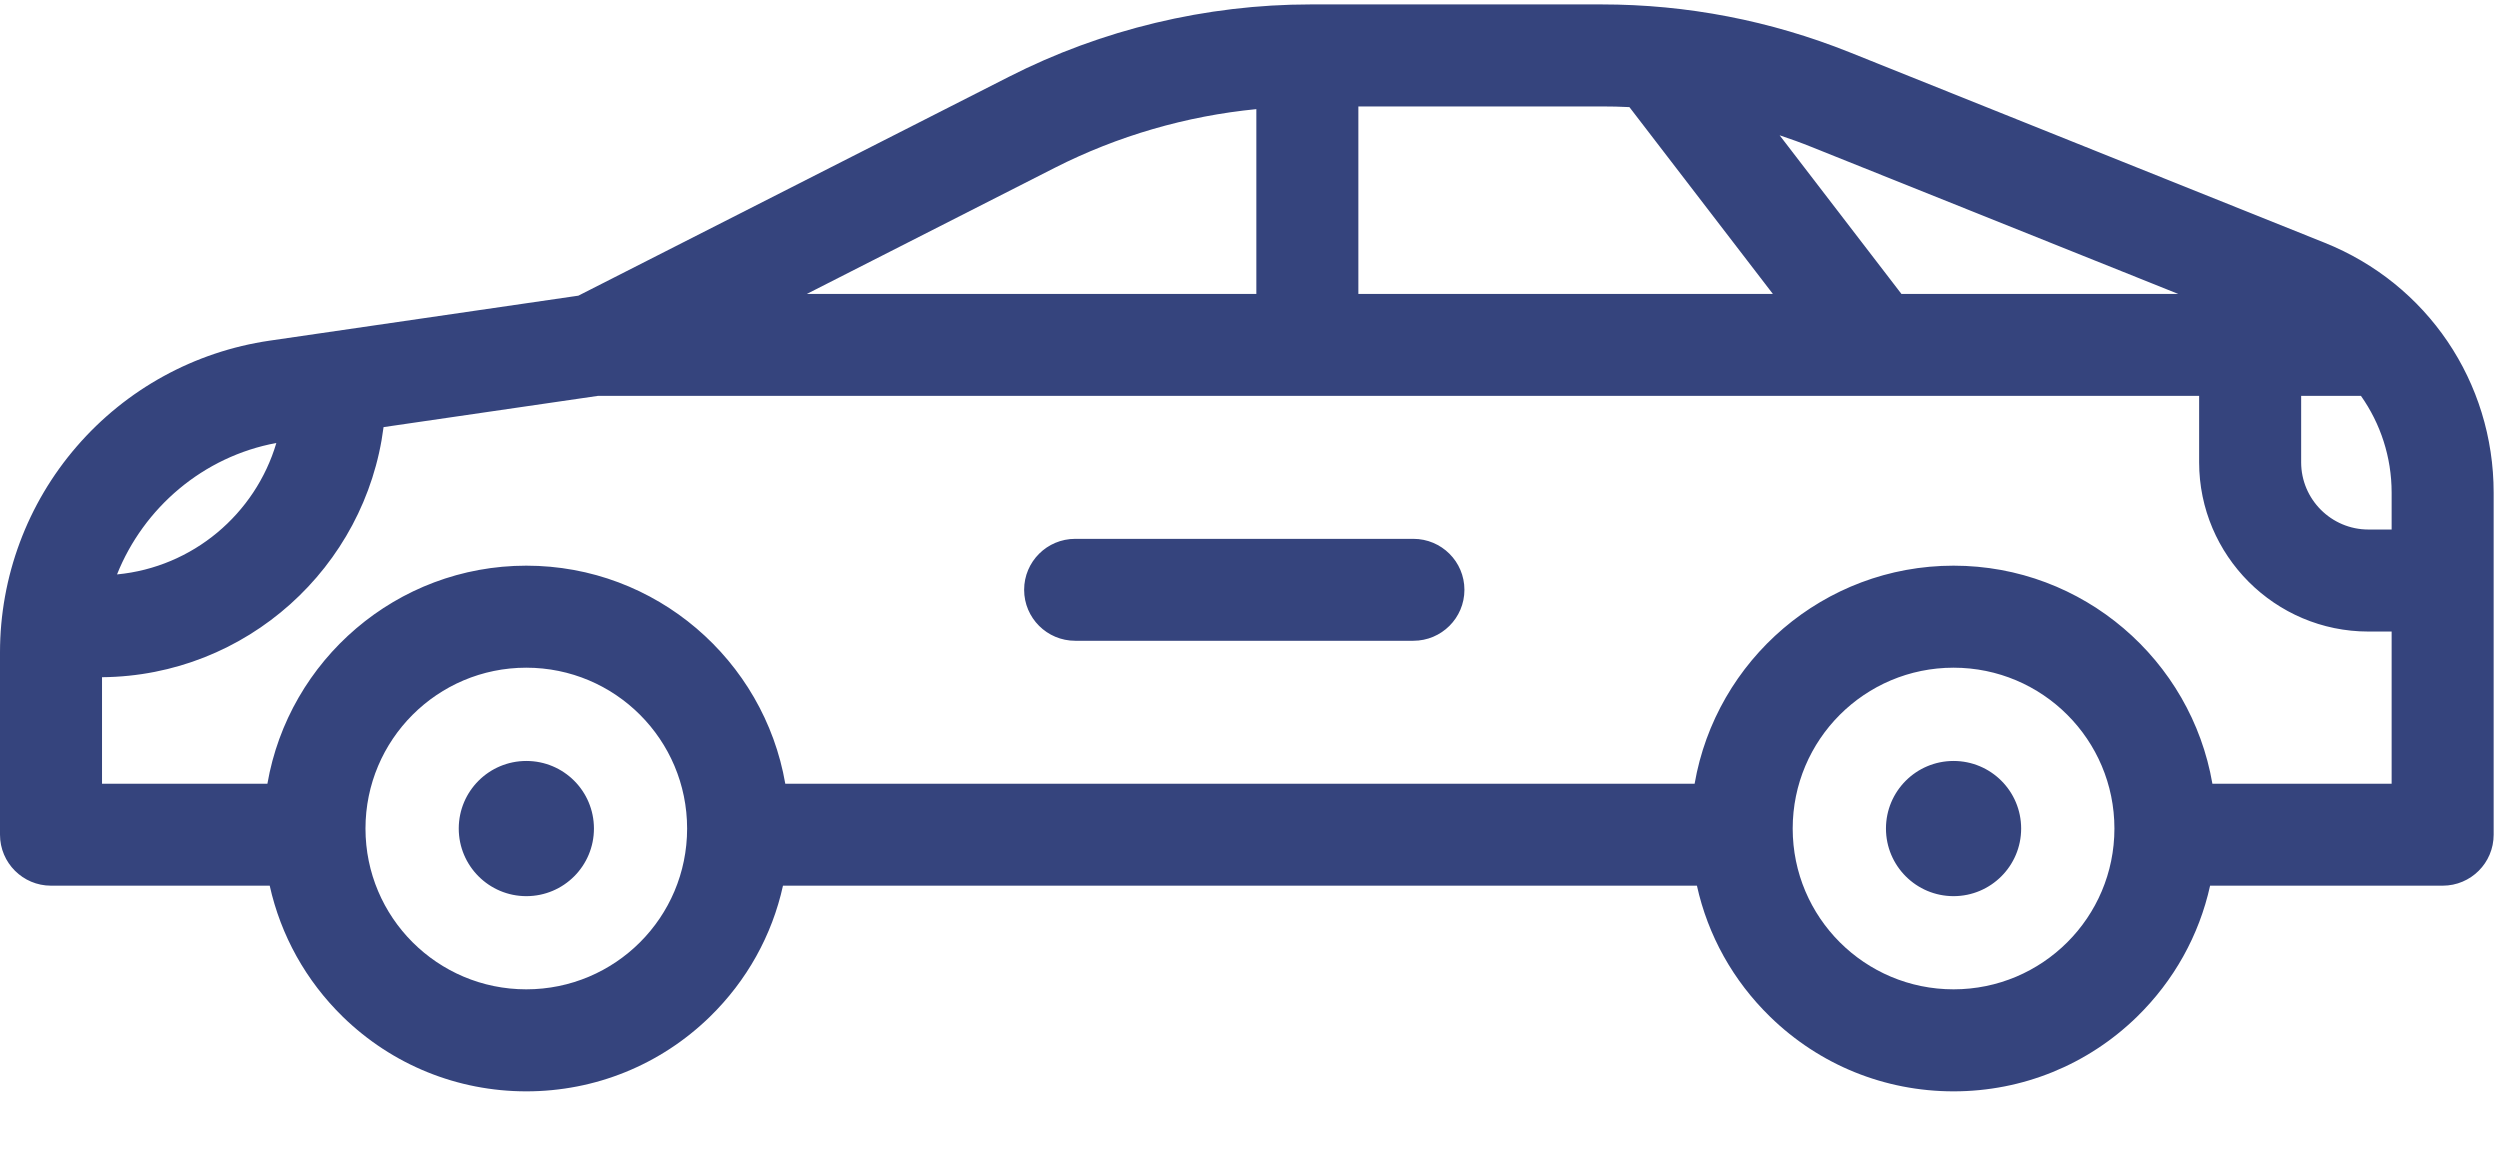<?xml version="1.0" encoding="UTF-8" standalone="no"?>
<svg width="26px" height="12px" viewBox="0 0 26 12" version="1.1" xmlns="http://www.w3.org/2000/svg" xmlns:xlink="http://www.w3.org/1999/xlink">
    <!-- Generator: Sketch 47.1 (45422) - http://www.bohemiancoding.com/sketch -->
    <title>icon16</title>
    <desc>Created with Sketch.</desc>
    <defs>
        <path d="M26.873,14.507 L26.631,14.507 C26.246,14.507 25.932,14.193 25.932,13.808 L25.932,13.117 L26.554,13.117 C26.757,13.405 26.873,13.753 26.873,14.124 L26.873,14.507 Z M26.873,17.151 L25.009,17.151 C24.788,15.865 23.665,14.883 22.317,14.883 C20.968,14.883 19.846,15.865 19.624,17.151 L10.167,17.151 C9.945,15.865 8.822,14.883 7.474,14.883 C6.126,14.883 5.003,15.865 4.781,17.151 L3.061,17.151 L3.061,16.043 C4.563,16.03 5.803,14.899 5.989,13.442 L8.219,13.117 L21.514,13.117 L21.515,13.117 L21.515,13.117 L24.871,13.117 L24.871,13.808 C24.871,14.778 25.661,15.568 26.631,15.568 L26.873,15.568 L26.873,17.151 Z M22.317,19.289 C21.393,19.289 20.644,18.541 20.644,17.617 C20.644,16.693 21.393,15.944 22.317,15.944 C23.241,15.944 23.99,16.693 23.99,17.617 C23.99,18.541 23.241,19.289 22.317,19.289 L22.317,19.289 Z M7.473,19.289 C6.55,19.289 5.801,18.541 5.801,17.617 C5.801,16.693 6.55,15.944 7.473,15.944 C8.398,15.944 9.146,16.693 9.146,17.617 C9.146,18.541 8.398,19.289 7.473,19.289 L7.473,19.289 Z M4.874,13.607 C4.656,14.345 4.006,14.899 3.217,14.974 C3.494,14.281 4.112,13.748 4.874,13.607 L4.874,13.607 Z M12.972,10.744 C13.624,10.413 14.339,10.206 15.066,10.135 L15.066,12.057 L10.391,12.057 L12.972,10.744 Z M16.127,10.107 L18.658,10.107 C18.755,10.107 18.85,10.109 18.946,10.114 L20.438,12.057 L16.127,12.057 L16.127,10.107 Z M20.839,10.528 L24.654,12.057 L21.775,12.057 L20.508,10.407 C20.619,10.444 20.73,10.484 20.839,10.528 L20.839,10.528 Z M26.175,11.524 L21.234,9.543 C20.411,9.214 19.545,9.046 18.658,9.046 L15.63,9.046 C14.545,9.046 13.459,9.306 12.492,9.799 L8.015,12.075 L4.803,12.543 C4.024,12.657 3.313,13.047 2.798,13.643 C2.283,14.238 2,14.999 2,15.785 L2,17.681 C2,17.974 2.238,18.211 2.53,18.211 L4.805,18.211 C4.92,18.728 5.181,19.199 5.567,19.576 C6.08,20.075 6.758,20.35 7.474,20.35 C8.19,20.35 8.868,20.075 9.381,19.576 C9.768,19.199 10.03,18.726 10.143,18.211 L19.648,18.211 C19.762,18.728 20.024,19.199 20.41,19.575 C20.923,20.075 21.6,20.35 22.317,20.35 C23.033,20.35 23.71,20.075 24.223,19.576 C24.609,19.199 24.871,18.728 24.985,18.211 L27.404,18.211 C27.697,18.211 27.934,17.974 27.934,17.681 L27.934,14.124 C27.934,12.972 27.244,11.952 26.175,11.524 L26.175,11.524 Z M16.699,14.604 L13.182,14.604 C12.889,14.604 12.651,14.841 12.651,15.134 C12.651,15.427 12.889,15.664 13.182,15.664 L16.699,15.664 C16.992,15.664 17.23,15.427 17.23,15.134 C17.23,14.841 16.992,14.604 16.699,14.604 M7.474,16.914 C7.086,16.914 6.771,17.228 6.771,17.617 C6.771,18.005 7.086,18.32 7.474,18.32 C7.863,18.32 8.177,18.005 8.177,17.617 C8.177,17.228 7.863,16.914 7.474,16.914 M22.317,16.914 C21.929,16.914 21.614,17.228 21.614,17.617 C21.614,18.005 21.929,18.32 22.317,18.32 C22.705,18.32 23.02,18.005 23.02,17.617 C23.02,17.228 22.705,16.914 22.317,16.914" id="path-1"></path>
    </defs>
    <g id="Symbols" stroke="none" stroke-width="1" fill="none" fill-rule="evenodd">
        <g id="🐼Icons/🐼MatterType-Motor" transform="translate(-2, -9)">
            <mask id="mask-2" fill="white">
                <use xlink:href="#path-1"></use>
            </mask>
            <use id="icon16" fill="#35447d" xlink:href="#path-1"></use>
        </g>
    </g>
</svg>